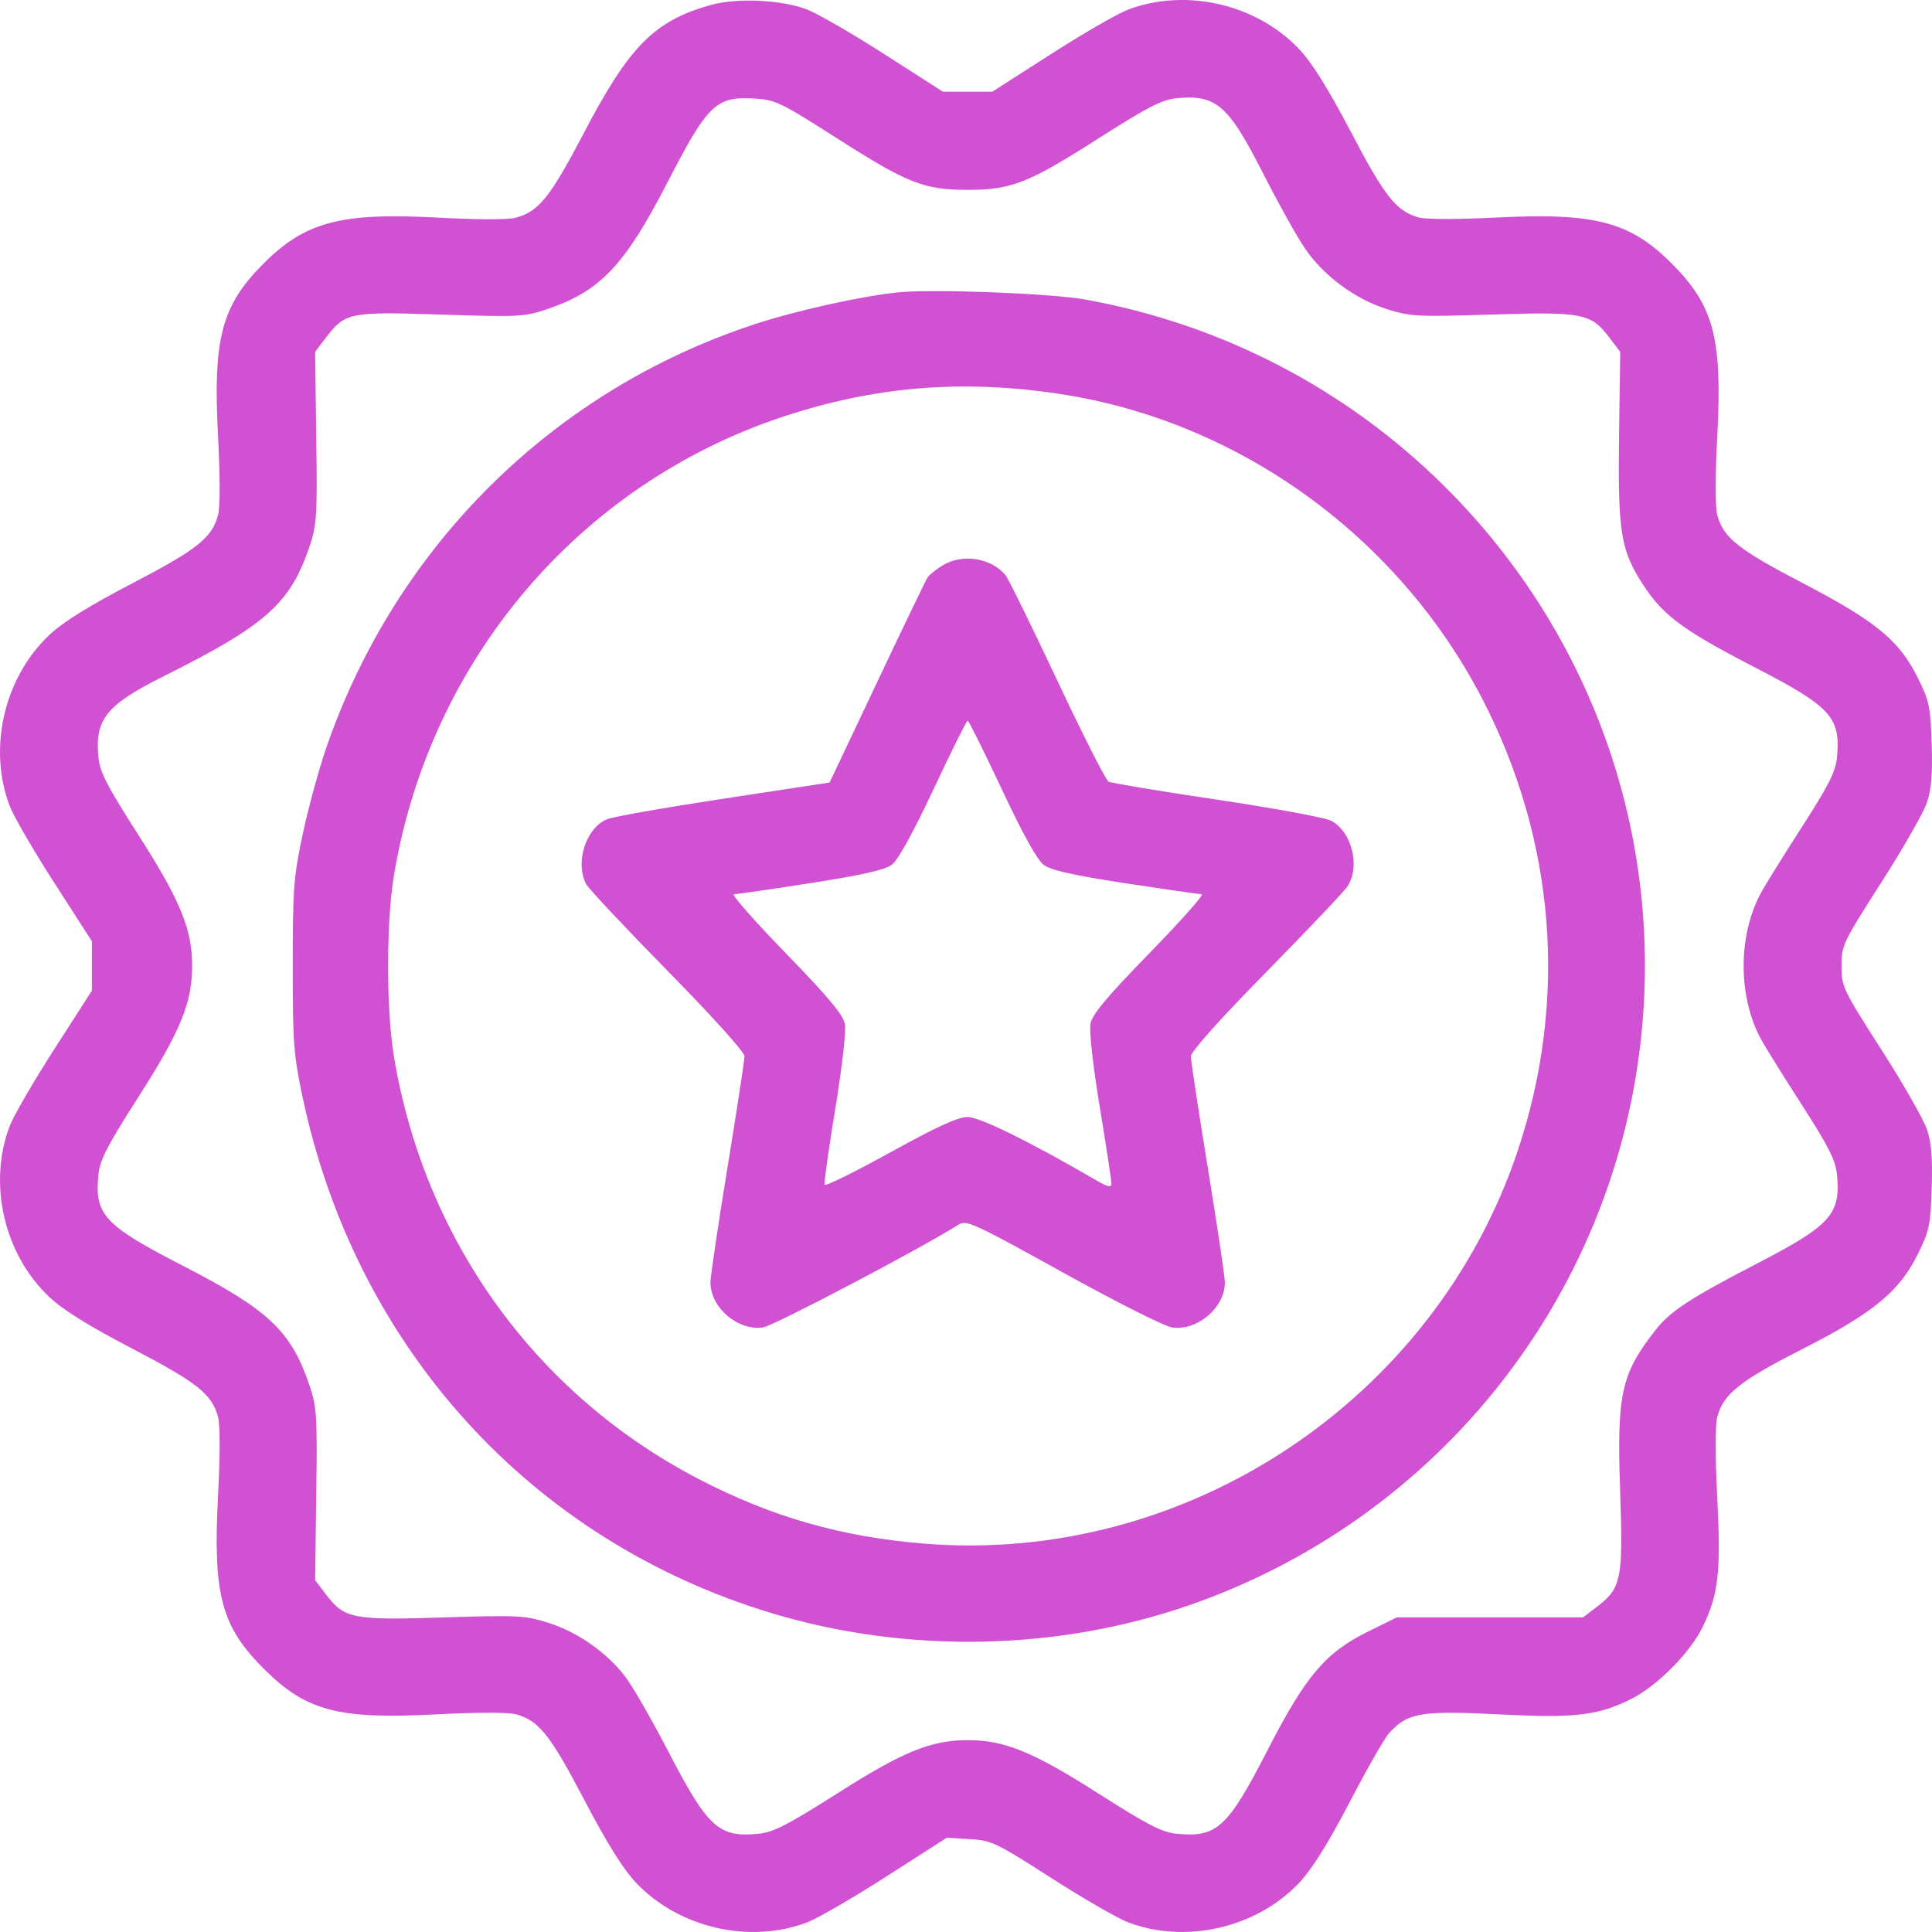 <svg width="46" height="46" viewBox="0 0 46 46" fill="none" xmlns="http://www.w3.org/2000/svg">
<path fill-rule="evenodd" clip-rule="evenodd" d="M16.924 0.118C15.583 0.494 14.987 1.094 13.913 3.144C13.103 4.693 12.832 5.032 12.285 5.183C12.1 5.234 11.378 5.233 10.419 5.181C8.118 5.057 7.273 5.279 6.281 6.269C5.274 7.275 5.069 8.048 5.191 10.375C5.242 11.345 5.242 12.081 5.192 12.264C5.041 12.81 4.701 13.08 3.15 13.889C2.116 14.428 1.501 14.811 1.176 15.117C0.097 16.133 -0.293 17.814 0.231 19.189C0.323 19.433 0.801 20.257 1.294 21.022L2.188 22.412V23V23.587L1.294 24.978C0.801 25.743 0.323 26.567 0.231 26.81C-0.293 28.186 0.097 29.867 1.176 30.883C1.501 31.189 2.116 31.572 3.15 32.111C4.701 32.92 5.041 33.19 5.192 33.736C5.242 33.919 5.242 34.655 5.191 35.624C5.068 37.967 5.268 38.722 6.279 39.731C7.291 40.741 8.047 40.94 10.393 40.818C11.364 40.767 12.102 40.767 12.286 40.817C12.83 40.967 13.099 41.304 13.91 42.853C14.453 43.889 14.835 44.501 15.142 44.826C16.161 45.903 17.846 46.292 19.221 45.77C19.464 45.678 20.311 45.187 21.103 44.679L22.544 43.755L23.091 43.789C23.608 43.82 23.715 43.871 25.026 44.712C25.789 45.201 26.613 45.677 26.857 45.77C28.235 46.292 29.919 45.903 30.936 44.826C31.239 44.504 31.619 43.898 32.131 42.916C32.543 42.125 32.967 41.383 33.072 41.267C33.517 40.776 33.832 40.723 35.727 40.82C37.478 40.91 38.027 40.848 38.802 40.471C39.436 40.163 40.232 39.368 40.541 38.735C40.918 37.961 40.977 37.434 40.886 35.636C40.837 34.653 40.838 33.916 40.889 33.729C41.04 33.186 41.427 32.878 42.905 32.126C44.603 31.262 45.224 30.751 45.668 29.85C45.936 29.309 45.965 29.165 45.993 28.287C46.015 27.575 45.986 27.206 45.88 26.891C45.801 26.655 45.312 25.797 44.791 24.985C43.876 23.556 43.846 23.492 43.846 23C43.846 22.507 43.876 22.443 44.791 21.015C45.312 20.202 45.801 19.345 45.88 19.109C45.986 18.793 46.015 18.424 45.993 17.713C45.965 16.837 45.935 16.69 45.671 16.156C45.225 15.252 44.679 14.8 42.927 13.886C41.376 13.076 41.038 12.807 40.888 12.264C40.837 12.081 40.837 11.345 40.888 10.375C41.01 8.048 40.805 7.275 39.798 6.269C38.809 5.281 37.969 5.06 35.65 5.179C34.733 5.225 33.952 5.226 33.783 5.179C33.248 5.032 32.973 4.686 32.166 3.144C31.626 2.113 31.242 1.498 30.936 1.174C29.918 0.095 28.235 -0.293 26.853 0.231C26.607 0.325 25.78 0.802 25.016 1.293L23.625 2.184H23.038H22.451L21.058 1.291C20.292 0.8 19.462 0.32 19.213 0.225C18.606 -0.006 17.545 -0.056 16.924 0.118ZM19.92 3.288C21.615 4.37 21.997 4.52 23.04 4.52C24.084 4.52 24.48 4.365 26.167 3.288C27.327 2.548 27.666 2.374 28.011 2.339C28.953 2.246 29.246 2.499 30.071 4.123C30.419 4.808 30.862 5.605 31.055 5.893C31.498 6.556 32.255 7.119 33.026 7.362C33.583 7.537 33.75 7.546 35.52 7.489C37.682 7.42 37.877 7.458 38.317 8.036L38.577 8.378L38.549 10.388C38.52 12.542 38.588 13.04 39.007 13.739C39.533 14.615 39.966 14.951 41.794 15.896C43.598 16.828 43.83 17.084 43.737 18.037C43.703 18.379 43.541 18.699 42.881 19.724C42.432 20.42 41.994 21.128 41.906 21.298C41.385 22.303 41.385 23.696 41.906 24.702C41.994 24.871 42.432 25.579 42.881 26.275C43.541 27.301 43.703 27.621 43.737 27.963C43.829 28.914 43.596 29.172 41.808 30.098C40.255 30.902 39.769 31.22 39.428 31.654C38.597 32.713 38.494 33.179 38.575 35.504C38.648 37.611 38.607 37.812 38.008 38.268L37.689 38.51H35.472H33.256L32.571 38.848C31.558 39.347 31.089 39.9 30.175 41.679C29.226 43.524 28.973 43.756 28.011 43.66C27.666 43.626 27.326 43.451 26.156 42.705C24.597 41.71 23.917 41.432 23.04 41.432C22.166 41.432 21.496 41.706 19.931 42.703C18.755 43.45 18.413 43.626 18.068 43.66C17.114 43.755 16.858 43.523 15.923 41.722C15.52 40.944 15.051 40.13 14.881 39.911C14.434 39.335 13.745 38.855 13.057 38.639C12.496 38.462 12.333 38.454 10.559 38.511C8.398 38.58 8.202 38.542 7.762 37.963L7.503 37.622L7.53 35.584C7.556 33.709 7.543 33.5 7.369 32.986C6.935 31.698 6.401 31.191 4.393 30.157C2.473 29.17 2.247 28.928 2.344 27.963C2.378 27.618 2.553 27.279 3.301 26.111C4.297 24.554 4.575 23.876 4.575 23C4.575 22.124 4.297 21.445 3.301 19.889C2.553 18.721 2.378 18.382 2.344 18.037C2.253 17.129 2.529 16.785 3.89 16.105C6.332 14.886 6.911 14.371 7.369 13.014C7.543 12.499 7.556 12.29 7.53 10.416L7.503 8.377L7.755 8.046C8.217 7.439 8.317 7.418 10.51 7.49C12.355 7.55 12.486 7.544 13.027 7.361C14.296 6.931 14.869 6.327 15.899 4.33C16.851 2.485 17.048 2.294 17.951 2.345C18.461 2.374 18.571 2.427 19.92 3.288ZM21.373 6.962C20.489 7.054 18.962 7.394 17.979 7.716C13.185 9.287 9.443 12.979 7.777 17.779C7.598 18.296 7.343 19.227 7.211 19.848C6.99 20.881 6.97 21.148 6.97 23C6.97 24.852 6.99 25.118 7.211 26.152C8.48 32.1 12.658 36.686 18.377 38.41C21.587 39.377 25.16 39.311 28.3 38.225C34.081 36.226 38.233 31.145 39.027 25.098C39.683 20.107 37.981 15.142 34.394 11.58C32.059 9.26 29.084 7.715 25.832 7.131C25.004 6.983 22.192 6.876 21.373 6.962ZM25.247 9.382C29.492 10.03 33.278 12.762 35.283 16.622C37.033 19.991 37.337 23.788 36.145 27.374C34.162 33.334 28.242 37.261 22.005 36.753C20.035 36.593 18.39 36.123 16.651 35.223C12.767 33.212 10.108 29.532 9.38 25.159C9.194 24.042 9.194 21.957 9.38 20.841C10.232 15.724 13.783 11.536 18.637 9.924C20.822 9.198 22.919 9.026 25.247 9.382ZM22.442 13.462C22.286 13.556 22.124 13.688 22.082 13.754C22.04 13.819 21.498 14.944 20.879 16.253L19.752 18.632L17.233 19.015C15.847 19.226 14.596 19.446 14.452 19.506C13.95 19.713 13.686 20.537 13.956 21.05C14.013 21.158 14.884 22.086 15.892 23.113C16.984 24.225 17.726 25.049 17.726 25.151C17.726 25.246 17.543 26.44 17.32 27.805C17.097 29.171 16.915 30.398 16.915 30.532C16.916 31.134 17.567 31.692 18.168 31.605C18.423 31.568 21.947 29.715 22.829 29.155C23.008 29.041 23.201 29.13 25.305 30.296C26.599 31.013 27.728 31.581 27.911 31.607C28.511 31.69 29.163 31.133 29.164 30.537C29.164 30.405 28.982 29.18 28.759 27.815C28.536 26.45 28.354 25.252 28.354 25.153C28.354 25.041 29.022 24.293 30.139 23.155C31.122 22.155 31.993 21.236 32.076 21.114C32.397 20.641 32.191 19.799 31.691 19.54C31.546 19.466 30.321 19.24 28.968 19.038C27.614 18.837 26.456 18.644 26.393 18.61C26.33 18.577 25.779 17.489 25.169 16.193C24.559 14.897 24.006 13.772 23.939 13.692C23.597 13.281 22.912 13.176 22.442 13.462ZM23.85 18.788C24.354 19.86 24.696 20.478 24.851 20.593C25.022 20.721 25.545 20.838 26.787 21.029C27.723 21.172 28.544 21.29 28.612 21.291C28.68 21.291 28.125 21.918 27.378 22.684C26.34 23.75 26.007 24.148 25.964 24.376C25.931 24.552 26.022 25.369 26.185 26.358C26.338 27.284 26.462 28.102 26.462 28.177C26.462 28.284 26.382 28.266 26.08 28.09C24.504 27.174 23.328 26.596 23.038 26.596C22.806 26.596 22.311 26.823 21.191 27.441C20.35 27.906 19.649 28.251 19.633 28.208C19.617 28.165 19.731 27.352 19.887 26.402C20.051 25.407 20.148 24.549 20.116 24.381C20.075 24.16 19.725 23.742 18.703 22.689C17.957 21.921 17.403 21.291 17.473 21.291C17.543 21.291 18.366 21.172 19.301 21.026C20.522 20.836 21.067 20.713 21.233 20.59C21.382 20.479 21.733 19.843 22.229 18.788C22.65 17.89 23.015 17.157 23.04 17.157C23.064 17.157 23.429 17.89 23.85 18.788Z" fill="#D052D2"/>
</svg>
